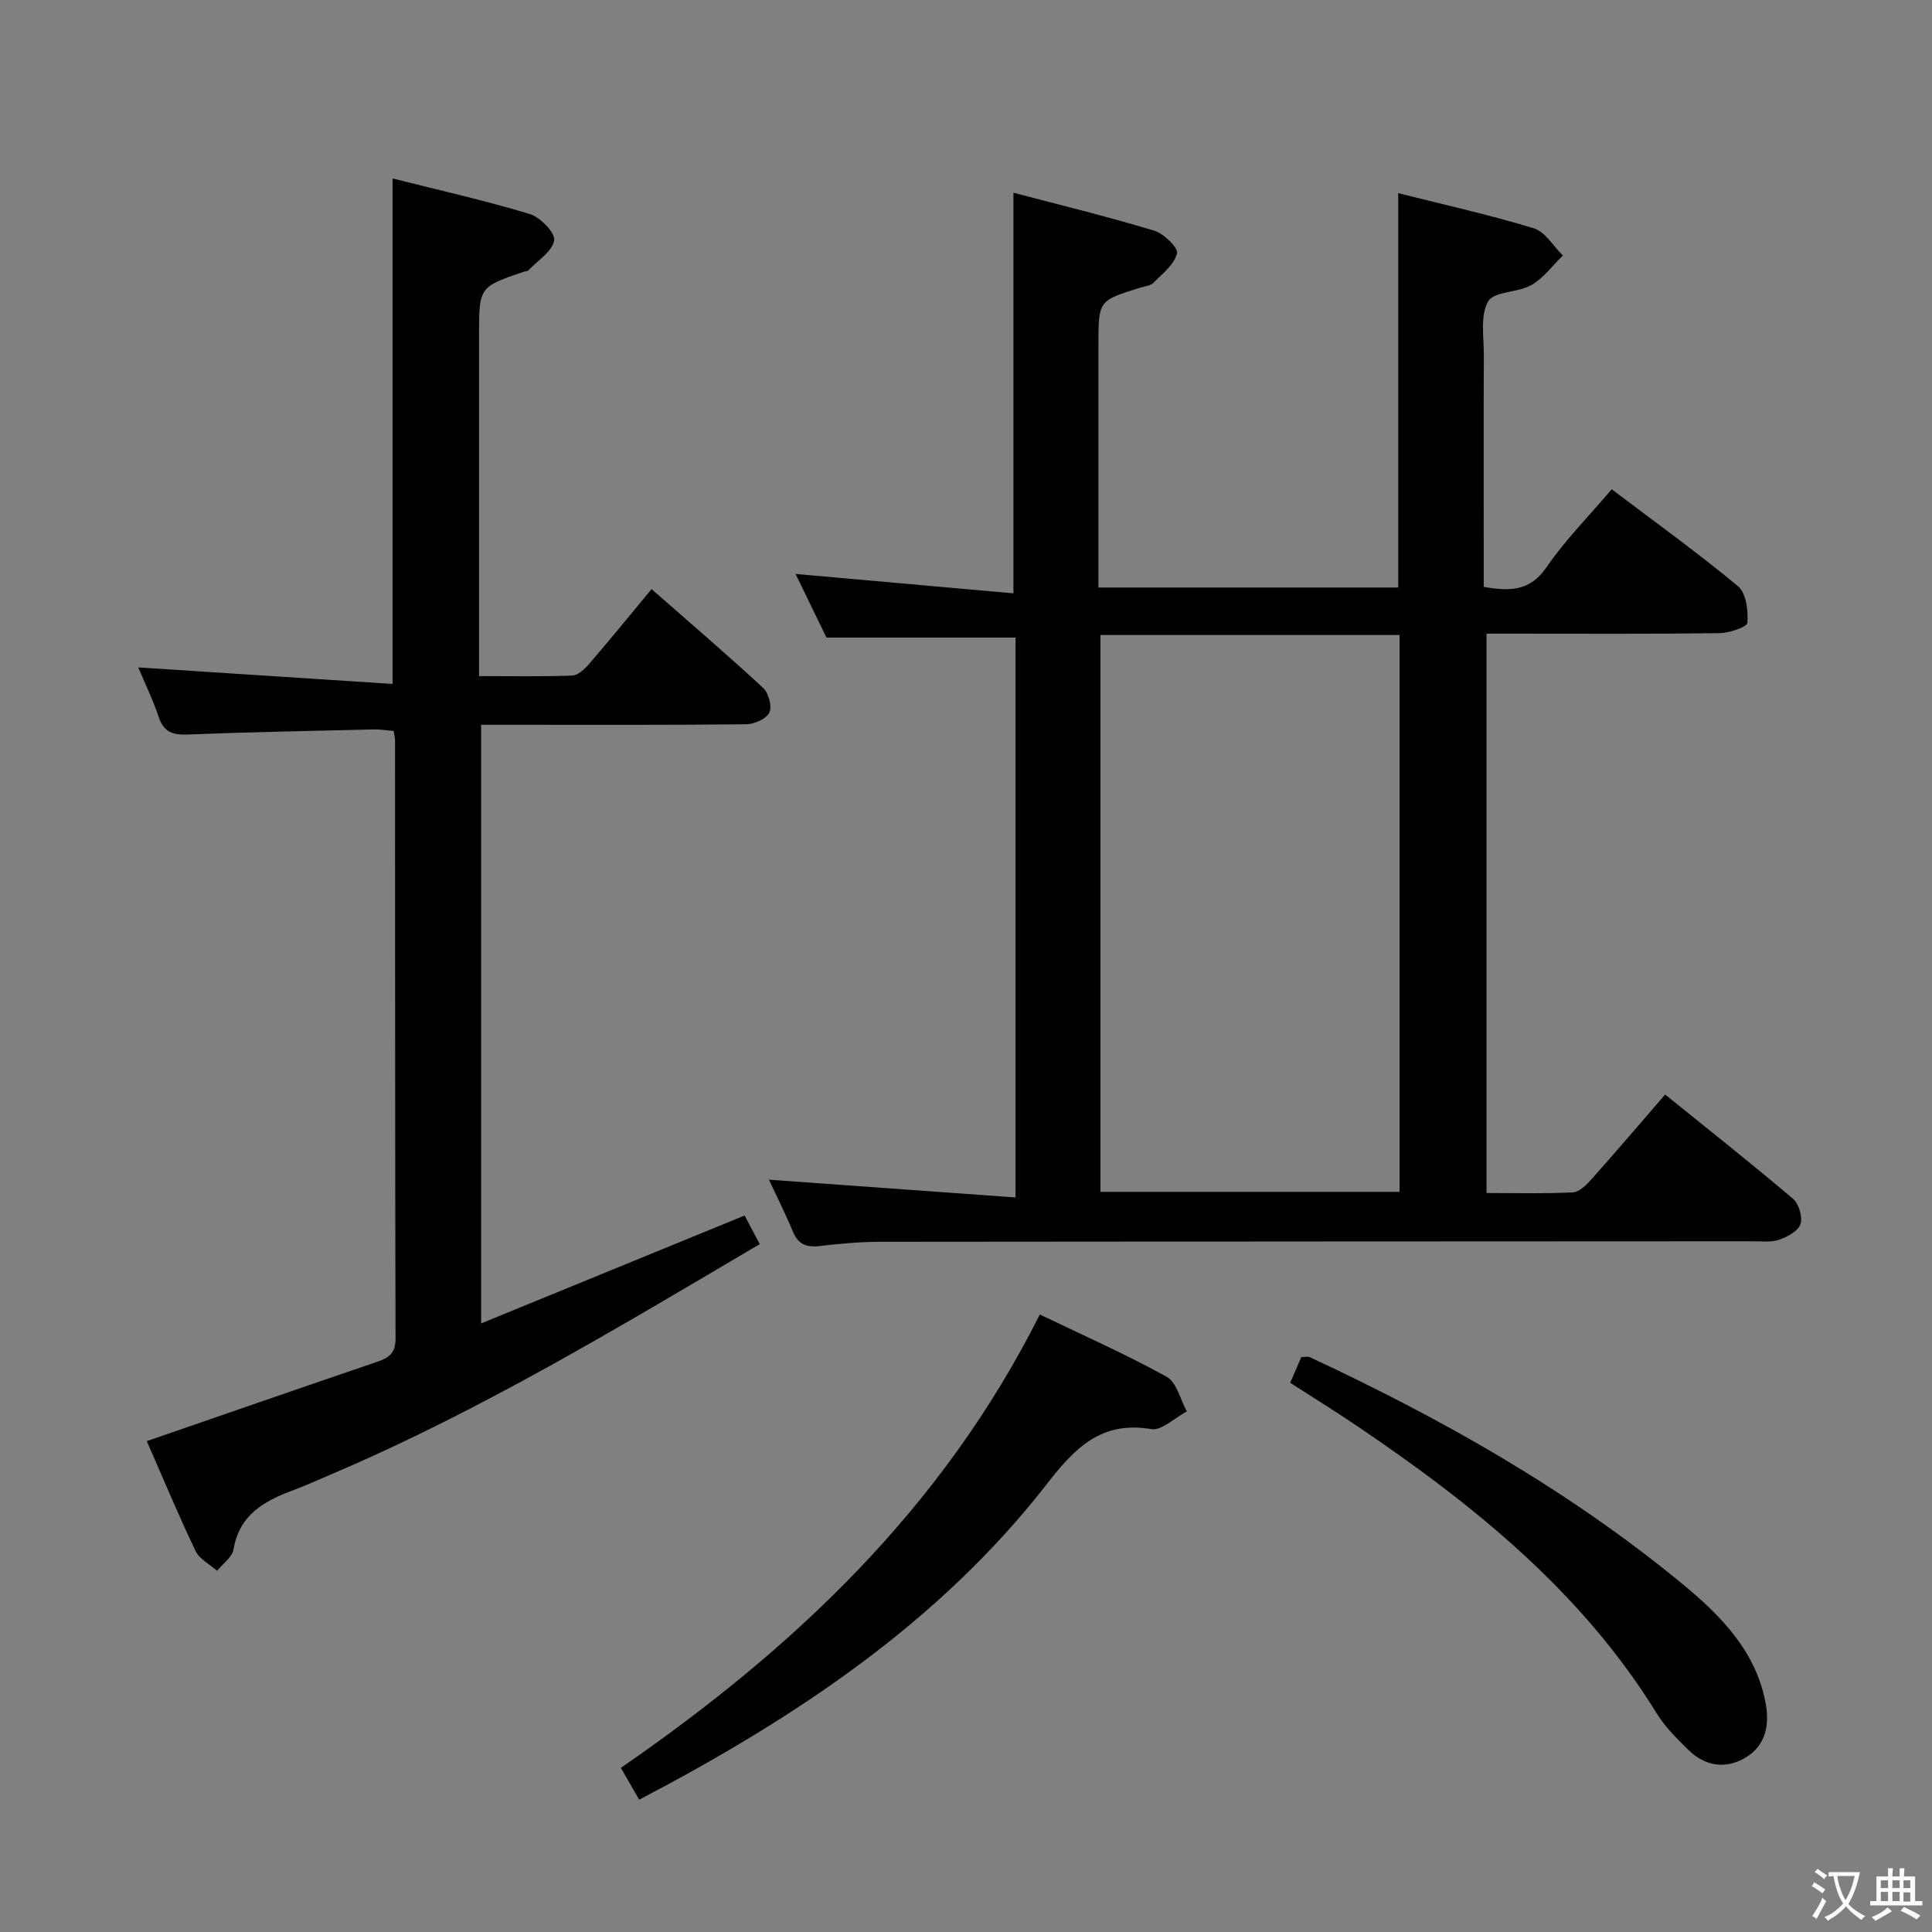 <svg enable-background="new 0 0 400 400" viewBox="0 0 400 400" xmlns="http://www.w3.org/2000/svg"><rect x="0" y="0" width="400" height="400" fill="#808080" stroke="none"/><g fill="#010103"><path d="m159.19 244.24c17 1.23 33.83 2.44 51.07 3.68 0-39.49 0-77.73 0-115.92-12.85 0-25.55 0-39.15 0-1.8-3.71-4.09-8.43-6.4-13.17 15.17 1.35 30.03 2.67 45.11 4.01 0-28.17 0-55.17 0-82.94 9.49 2.5 19.38 4.91 29.1 7.84 2.01.6 5.06 3.55 4.77 4.72-.56 2.31-3.03 4.22-4.9 6.1-.63.64-1.83.72-2.78 1.02-8.59 2.66-8.59 2.65-8.59 11.89v44.48 5.69h62.07c0-26.96 0-53.99 0-81.65 9.3 2.35 18.79 4.45 28.05 7.27 2.37.72 4.05 3.7 6.04 5.64-2.15 2.08-4 4.67-6.51 6.11-2.8 1.61-7.75 1.27-8.97 3.4-1.68 2.92-.87 7.35-.89 11.13-.06 14.16-.02 28.32-.02 42.49v5.48c5.43.93 9.58.92 12.99-4.06 3.83-5.59 8.69-10.48 13.51-16.15 8.88 6.72 17.75 13.1 26.14 20.06 1.69 1.4 2.14 5.05 1.95 7.57-.07.89-3.74 2.13-5.78 2.16-14.16.19-28.32.1-42.48.1-1.8 0-3.6 0-5.75 0v115.81c6 0 11.94.16 17.85-.13 1.33-.06 2.8-1.51 3.83-2.66 5.08-5.7 10.03-11.51 15.3-17.6 8.96 7.24 17.82 14.25 26.44 21.55 1.23 1.04 2.06 3.77 1.59 5.25-.45 1.43-2.68 2.65-4.38 3.25-1.65.58-3.61.33-5.44.33-60.31.03-120.62.04-180.94.11-4.14.01-8.3.41-12.43.89-2.7.31-4.37-.43-5.45-3.04-1.57-3.8-3.45-7.5-4.95-10.71zm130.57-112.77c-20.93 0-41.33 0-61.93 0v115.29h61.93c0-38.48 0-76.7 0-115.29z"/><path d="m30.39 298.37c16.31-5.63 31.95-11.06 47.63-16.4 2.43-.83 3.87-1.74 3.87-4.77-.11-41.32-.08-82.64-.1-123.96 0-.48-.15-.96-.29-1.9-1.36-.11-2.79-.35-4.2-.32-12.81.3-25.62.55-38.42 1.05-3.06.12-4.95-.44-6.01-3.59-1.25-3.73-2.99-7.29-4.25-10.3 17.48 1.14 34.96 2.27 52.66 3.42 0-35.49 0-69.71 0-104.65 9.34 2.35 18.94 4.51 28.35 7.34 2.19.66 5.37 3.9 5.11 5.45-.39 2.32-3.42 4.2-5.36 6.24-.2.21-.63.17-.95.28-9.25 3.16-9.25 3.16-9.25 13.27v64.48 5.97c6.73 0 13.01.12 19.27-.11 1.19-.04 2.56-1.3 3.46-2.34 4.31-5.01 8.49-10.13 12.99-15.56 7.98 7 15.67 13.58 23.1 20.45 1.14 1.06 1.89 3.86 1.28 5.12-.62 1.3-3.11 2.39-4.79 2.41-16.16.18-32.32.11-48.48.11-1.99 0-3.98 0-6.4 0v123.94c18.24-7.47 36.07-14.77 54.55-22.34.89 1.68 1.94 3.65 3.14 5.92-29 17.1-57.59 34.38-88.42 47.53-2.75 1.17-5.47 2.42-8.27 3.46-5.96 2.21-11.05 5.07-12.26 12.21-.28 1.63-2.23 2.97-3.41 4.44-1.52-1.36-3.65-2.42-4.46-4.12-3.56-7.46-6.74-15.11-10.09-22.73z"/><path d="m132.34 372.61c-1.36-2.36-2.41-4.19-3.8-6.59 35.72-24.64 66.58-53.67 86.74-93.87 8.92 4.29 17.8 8.22 26.27 12.9 2.07 1.14 2.82 4.71 4.17 7.16-2.47 1.3-5.19 4.04-7.38 3.67-10.32-1.74-15.77 3.88-21.5 11.25-22.4 28.81-52.07 48.47-84.5 65.48z"/><path d="m267.12 286.29c.93-2.15 1.65-3.79 2.31-5.33.76 0 1.33-.16 1.73.02 27.52 12.82 53.83 27.69 77.31 47.08 7.85 6.48 15.04 13.8 17.07 24.47.87 4.53.07 8.84-4.14 11.36-4.14 2.47-8.4 1.8-11.87-1.62-2.36-2.32-4.8-4.73-6.52-7.52-15.49-25.13-37.8-43.11-61.79-59.34-4.51-3.06-9.16-5.94-14.1-9.12z"/></g><path d="m377.9 391.2c-.2.3-.4.5-.6.8-.7-.6-1.4-1-2.2-1.5.2-.3.4-.5.5-.8.6.4 1.4.8 2.3 1.5zm-1.8 6.1c-.2-.2-.5-.4-.9-.6.4-.6.8-1.2 1.2-1.9s.7-1.3.9-1.9c.3.3.5.5.8.7-.7 1.3-1.4 2.6-2 3.7zm2.2-9c-.3.3-.5.5-.6.8-.6-.6-1.3-1.1-2-1.5.3-.3.5-.5.6-.7.6.5 1.3.9 2 1.4zm.3.2v-.9h2 4.5c-.3 1.3-.6 2.5-1 3.6s-.9 2.1-1.4 3c.4.5 1 1 1.6 1.4s1.2.8 1.9 1.1c-.3.2-.5.4-.8.8-.4-.3-1-.7-1.6-1.2s-1.2-1.1-1.6-1.6c-.5.6-1.1 1.1-1.7 1.6s-1.4.9-2.1 1.4c-.1-.3-.3-.5-.7-.8.6-.2 1.2-.5 1.9-1s1.4-1.1 2-1.8c-.5-.8-.9-1.6-1.2-2.5s-.6-2-.8-3.2c-.4.1-.7.1-1 .1zm2.5 2.7c.3 1 .7 1.7 1 2.2.3-.5.6-1.1 1-2s.6-1.9.9-3h-3.2-.4c.1.9.3 1.8.7 2.8z" fill="#fcfafa"/><path d="m396.5 388.5v1.5 3.6h1.5v.9c-.4 0-1 0-1.7 0h-7.9c-.5 0-.9 0-1.2 0v-.9h1.3v-3.5c0-.7 0-1.2 0-1.6h2.4c0-.8 0-1.4 0-1.7h1c0 .3-.1.8-.1 1.7h1.5c0-.8 0-1.4 0-1.7h1c0 .3-.1.9-.1 1.7zm-8.2 9.2c-.2-.3-.5-.5-.8-.8.8-.3 1.4-.6 1.9-.9s1-.7 1.4-1.1c.3.3.6.5.9.8-1.6 1-2.8 1.6-3.4 2zm2.6-6.8v-1.6h-1.5v1.6zm0 2.7v-1.9h-1.5v1.9zm2.4-2.7v-1.6h-1.5v1.6zm0 2.7v-1.9h-1.5v1.9zm.2 2 .7-.8c.4.2.9.5 1.6.8s1.3.7 1.8 1c-.3.3-.5.5-.8.8-.4-.3-1.5-1-3.3-1.8zm2-4.7v-1.6h-1.4v1.6zm0 2.8v-1.9h-1.4v1.9z" fill="#fcfafa"/></svg>
